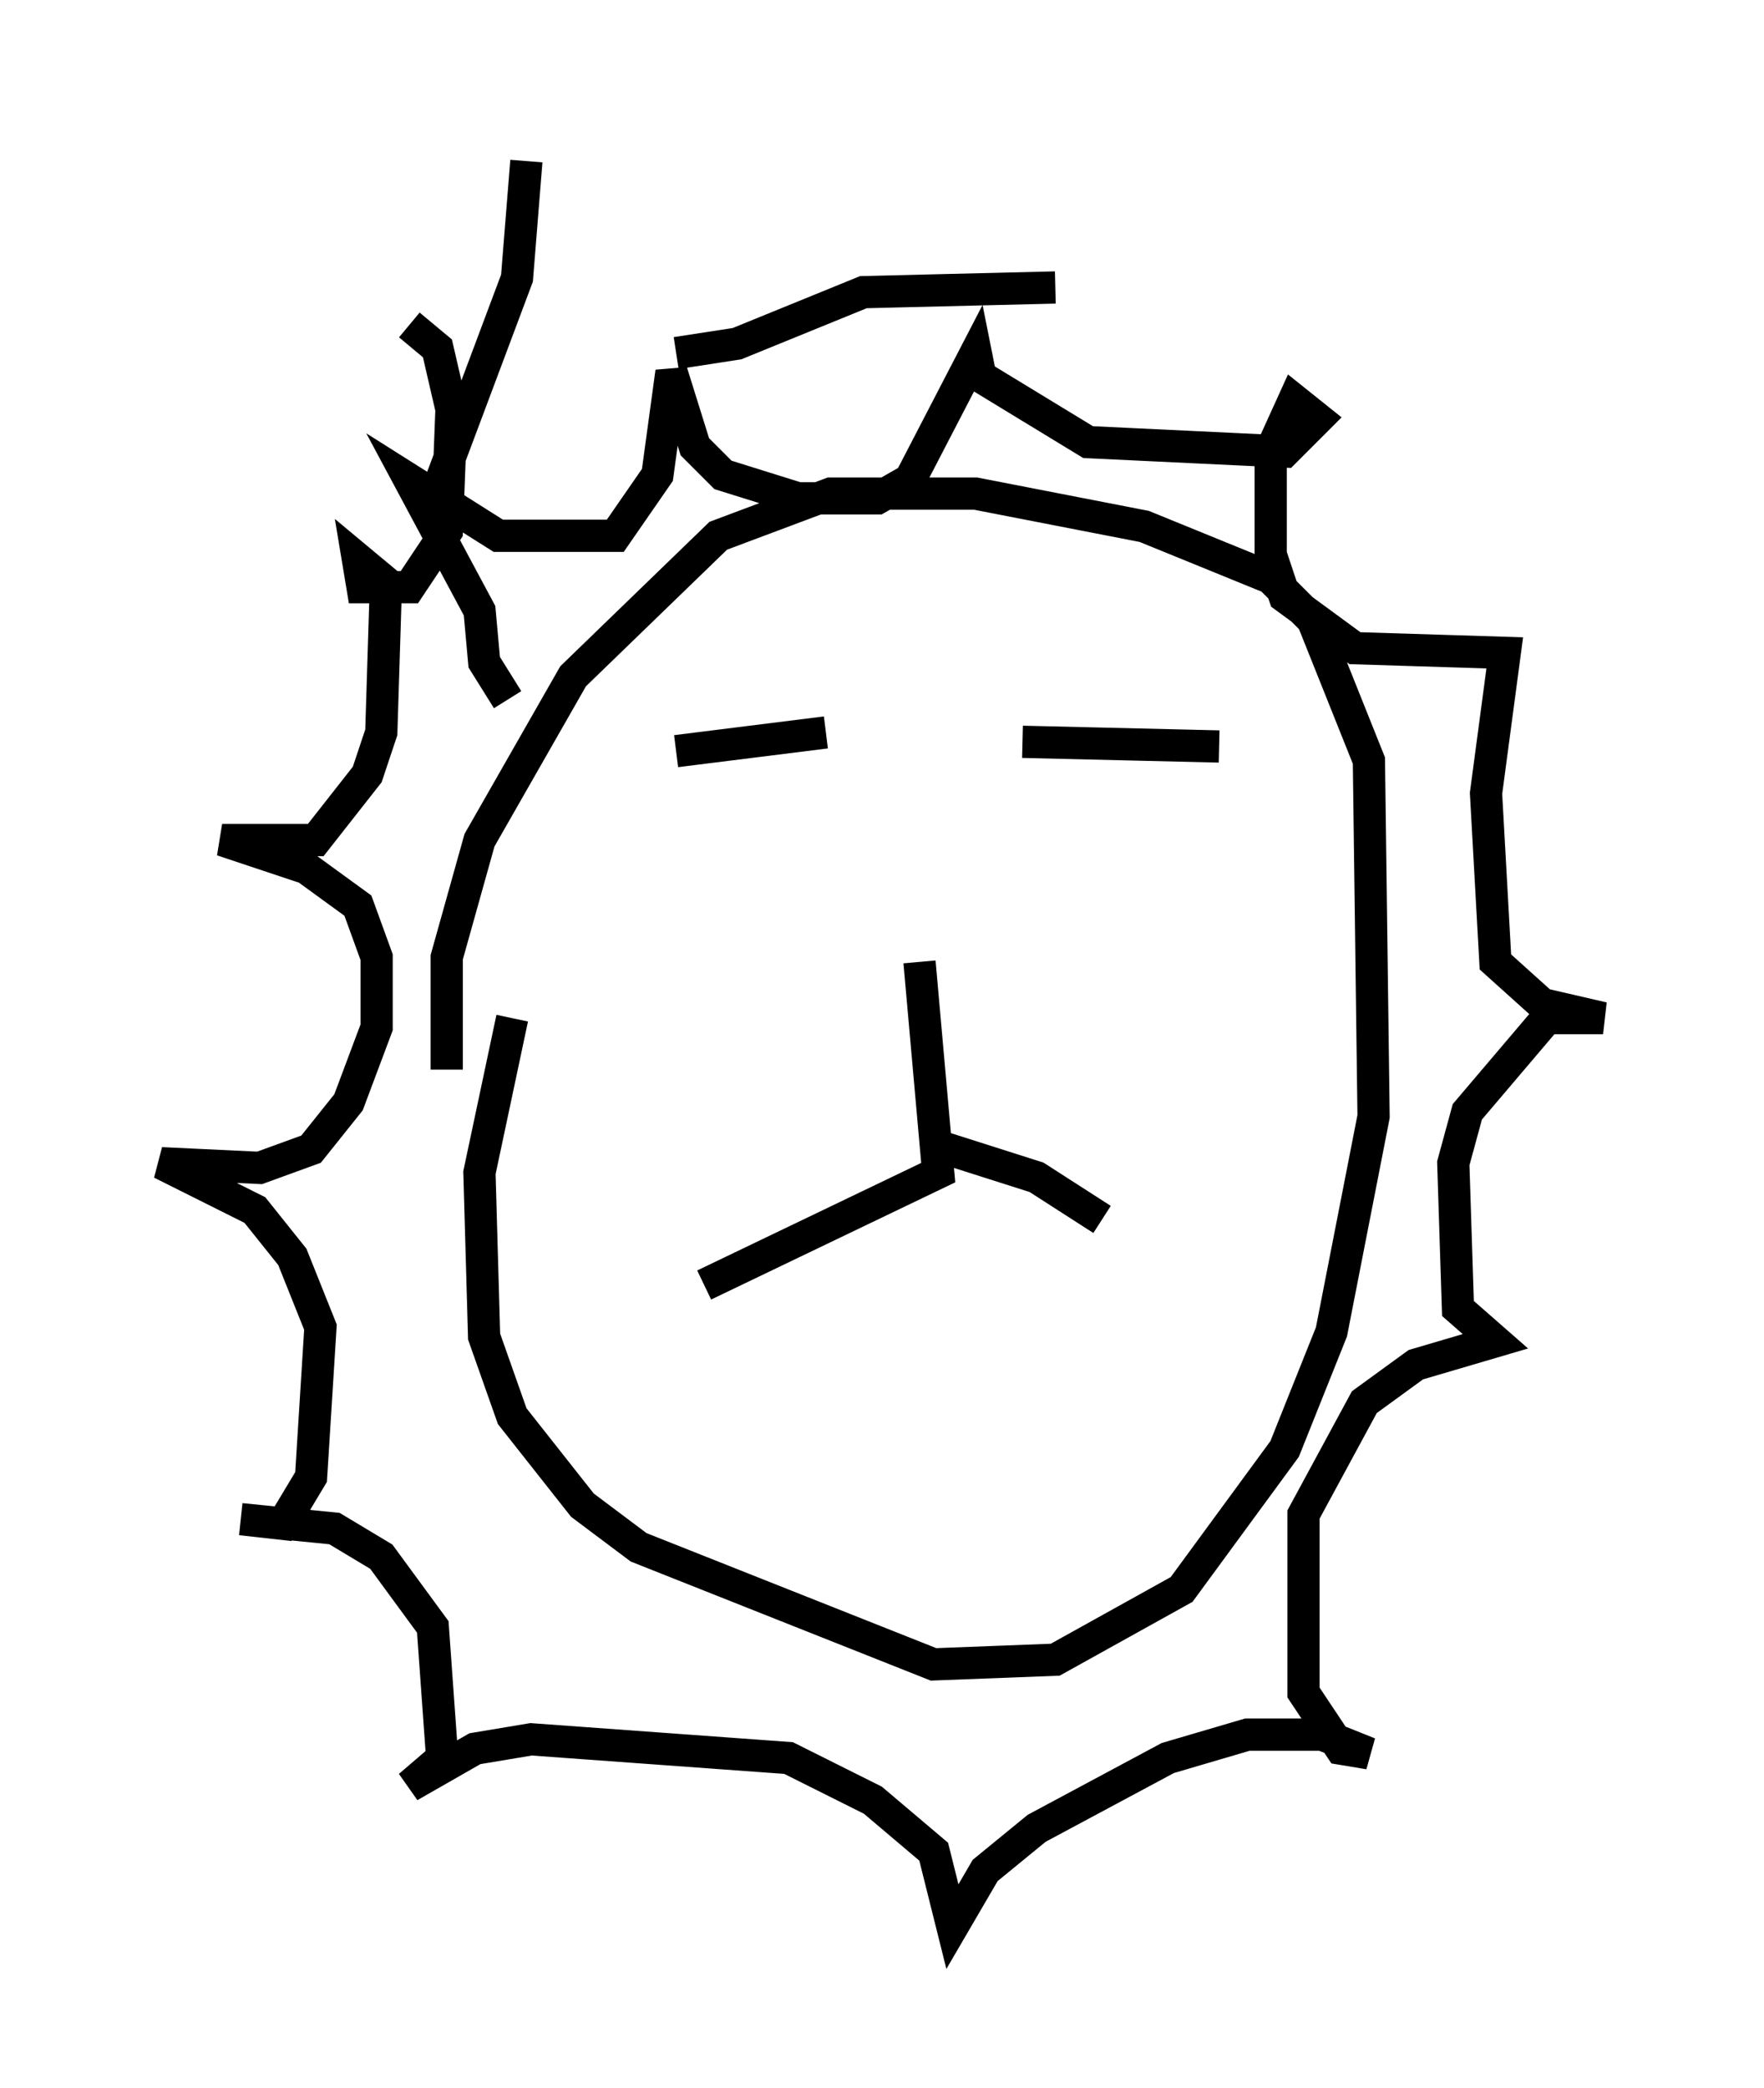 <?xml version="1.0" encoding="utf-8" ?>
<svg baseProfile="full" height="64.76" version="1.1" width="54.737" xmlns="http://www.w3.org/2000/svg" xmlns:ev="http://www.w3.org/2001/xml-events" xmlns:xlink="http://www.w3.org/1999/xlink"><defs /><rect fill="white" height="64.76" width="54.737" x="0" y="0" /><path d="M16.475, 30.709 m-0.581, 0.872 l-1.017, 4.793 0.145, 5.084 l0.872, 2.469 2.179, 2.76 l1.743, 1.307 9.151, 3.631 l3.777, -0.145 3.922, -2.179 l3.196, -4.358 1.453, -3.631 l1.307, -6.682 -0.145, -11.039 l-1.743, -4.358 -1.307, -1.307 l-3.922, -1.598 -5.229, -1.017 l-4.503, 0.0 -3.486, 1.307 l-4.503, 4.358 -2.905, 5.084 l-1.017, 3.631 0.0, 3.486 m14.67, -3.341 l0.581, 6.536 -7.263, 3.486 m7.117, -4.358 l3.196, 1.017 2.034, 1.307 m-13.218, -14.525 l4.648, -0.581 m6.101, 0.291 l6.101, 0.145 m-13.218, 20.626 l0.0, 0.0 m0.436, 0.0 l0.0, 0.0 m-9.296, -22.078 l-0.726, -1.162 -0.145, -1.598 l-2.179, -4.067 2.76, 1.743 l3.631, 0.0 1.307, -1.888 l0.436, -3.196 0.726, 2.324 l0.872, 0.872 2.324, 0.726 l2.469, 0.0 1.017, -0.581 l2.034, -3.922 0.145, 0.726 l3.341, 2.034 6.101, 0.291 l1.017, -1.017 -0.726, -0.581 l-0.726, 1.598 0.0, 3.196 l0.436, 1.307 2.179, 1.598 l4.648, 0.145 -0.581, 4.358 l0.291, 5.229 1.453, 1.307 l1.888, 0.436 -1.743, 0.0 l-2.469, 2.905 -0.436, 1.598 l0.145, 4.503 1.162, 1.017 l-2.469, 0.726 -1.598, 1.162 l-1.888, 3.486 0.0, 5.52 l1.162, 1.743 0.872, 0.145 l-1.453, -0.581 -2.324, 0.0 l-2.469, 0.726 -4.067, 2.179 l-1.598, 1.307 -1.017, 1.743 l-0.581, -2.324 -1.888, -1.598 l-2.615, -1.307 -7.989, -0.581 l-1.743, 0.291 -2.034, 1.162 l1.017, -0.872 -0.291, -4.067 l-1.598, -2.179 -1.453, -0.872 l-2.905, -0.291 1.307, 0.145 l0.872, -1.453 0.291, -4.648 l-0.872, -2.179 -1.162, -1.453 l-2.905, -1.453 3.05, 0.145 l1.598, -0.581 1.162, -1.453 l0.872, -2.324 0.0, -2.179 l-0.581, -1.598 -1.598, -1.162 l-2.615, -0.872 2.905, 0.0 l1.598, -2.034 0.436, -1.307 l0.145, -4.648 -0.872, -0.726 l0.145, 0.872 1.453, 0.0 l1.162, -1.743 0.145, -3.777 l-0.436, -1.888 -0.872, -0.726 m0.726, 5.52 l2.615, -6.972 0.291, -3.631 m4.648, 5.955 l1.888, -0.291 3.922, -1.598 l5.955, -0.145 " fill="none" stroke="black" stroke-width="1" /></svg>